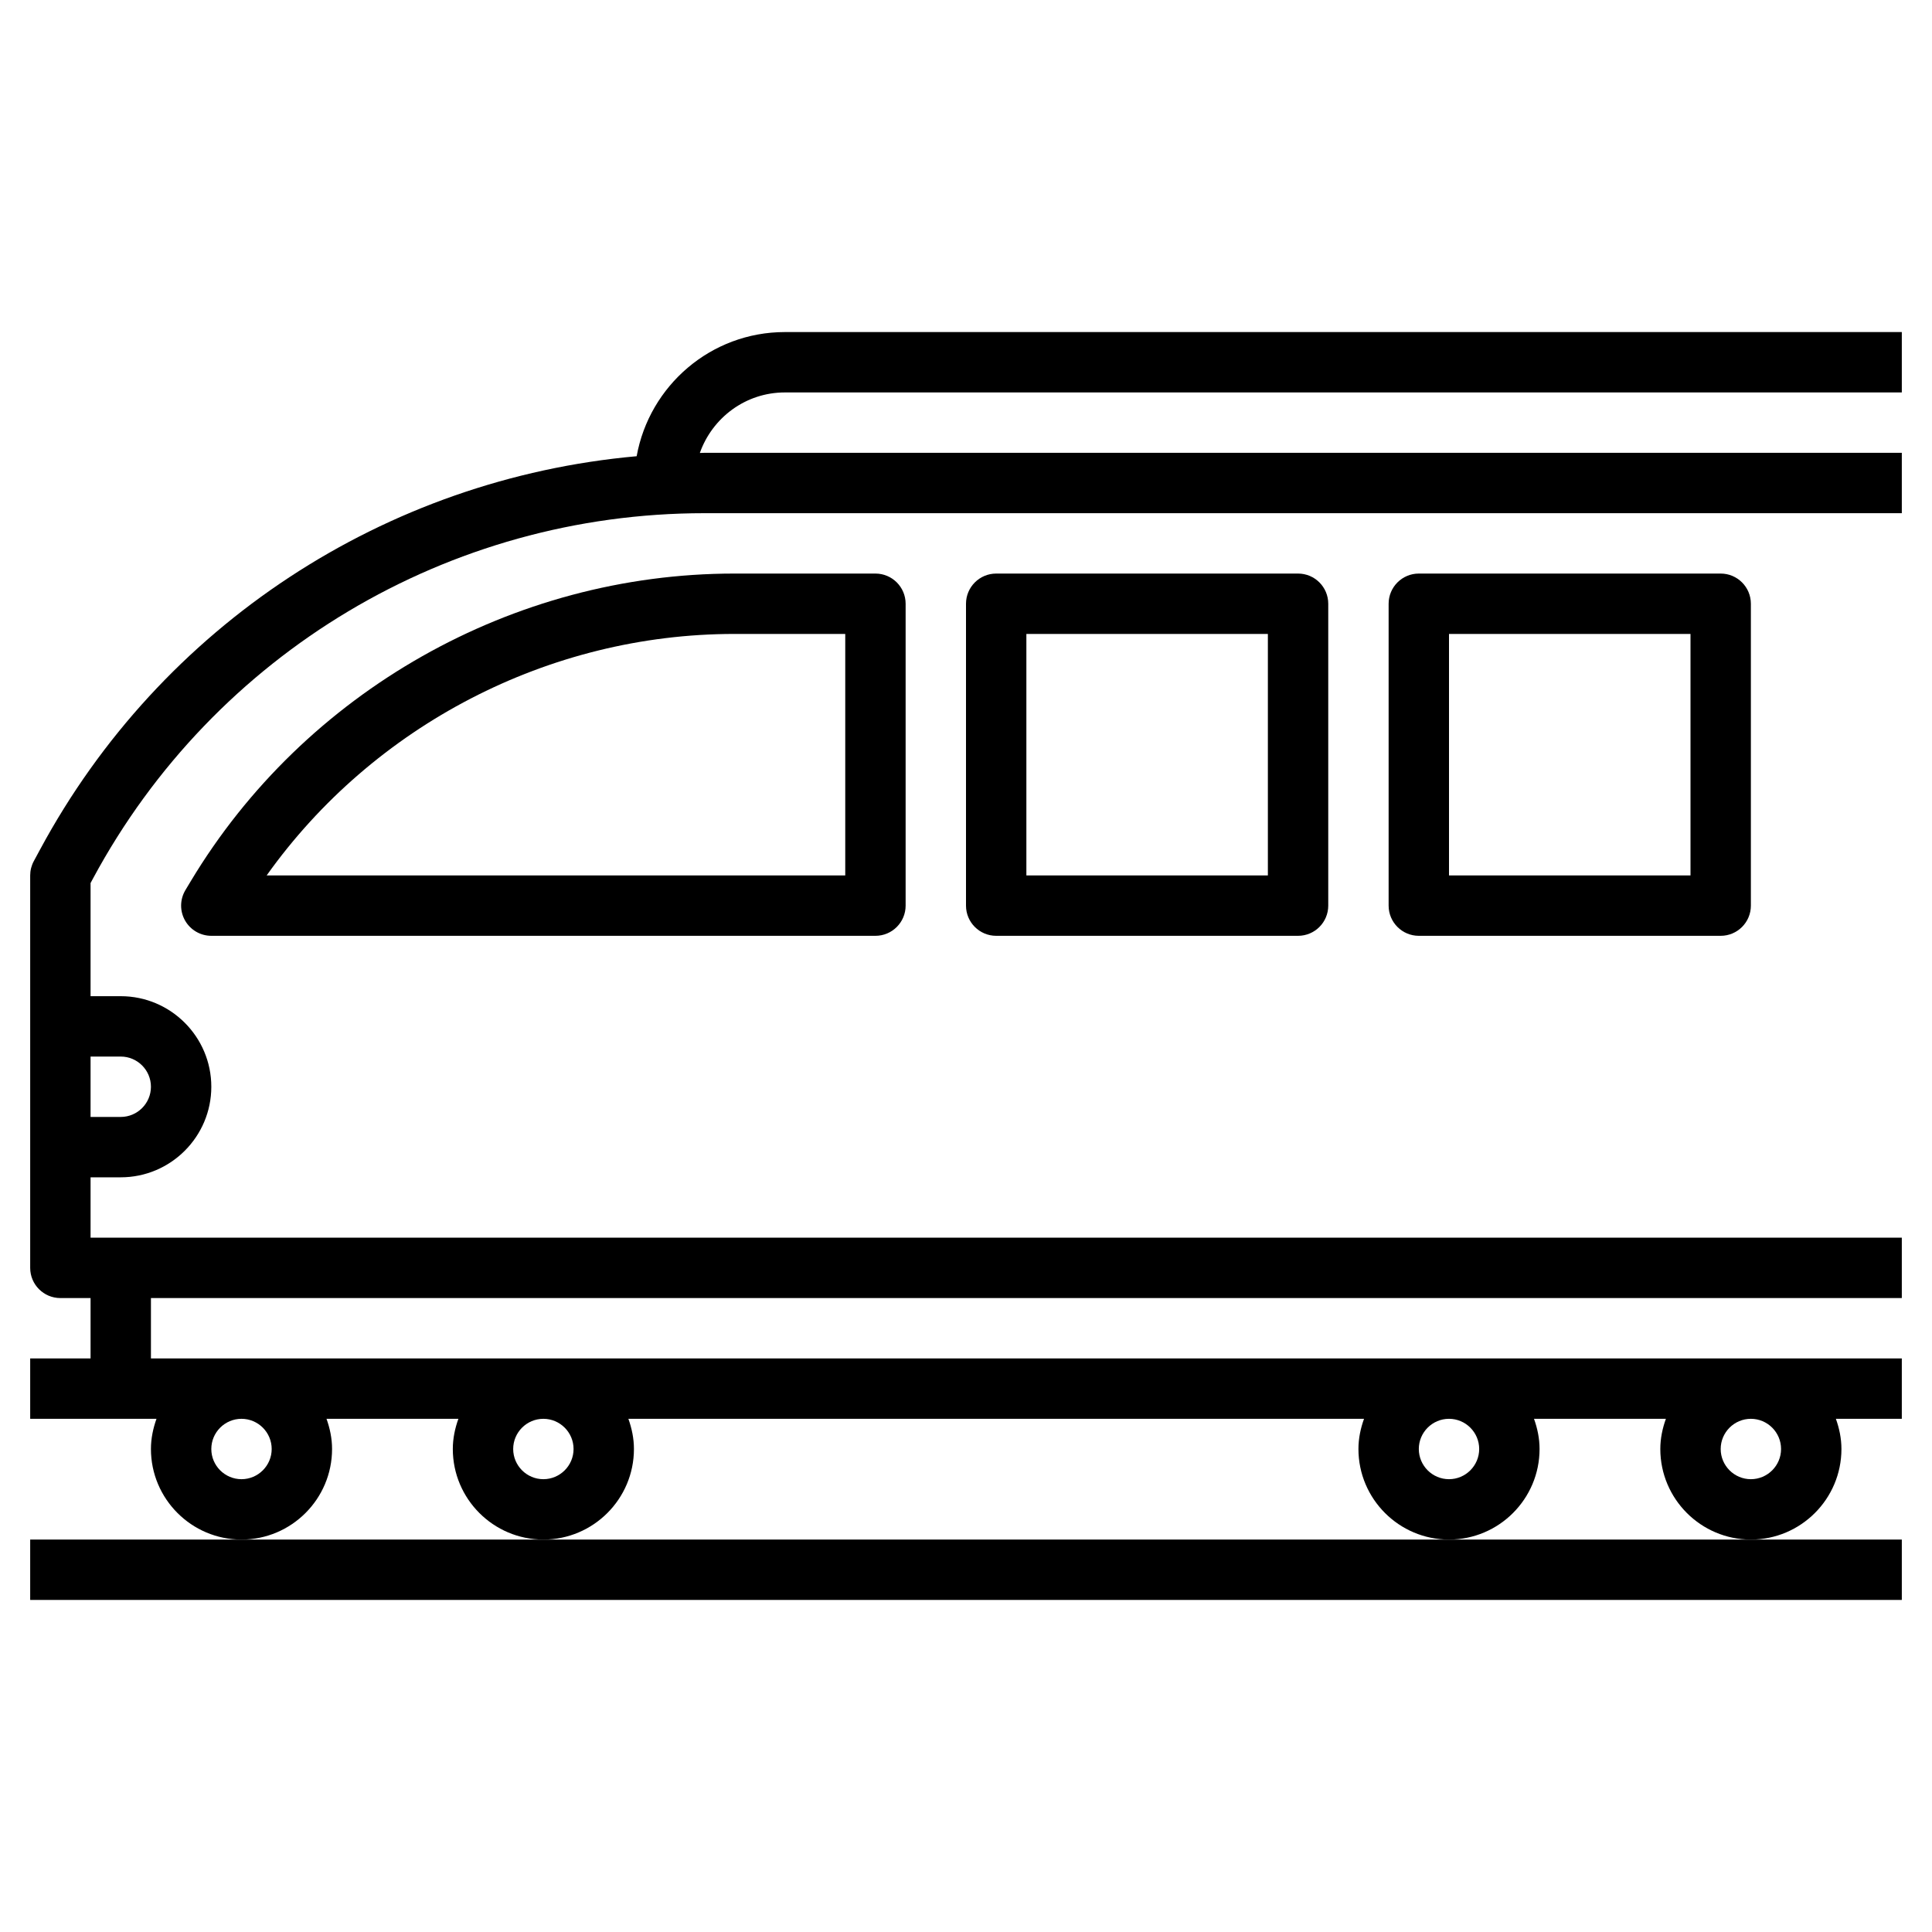 <svg id="Layer_3" enable-background="new 0 0 64 64" height="512" viewBox="0 0 64 64" width="512" xmlns="http://www.w3.org/2000/svg"><path d="m18 51h-10-7v2h62v-2h-5-10z"/><path d="m26 13h37v-2h-37c-2.453 0-4.489 1.779-4.91 4.113-8.318.746-15.758 5.59-19.766 13.035l-.204.378c-.079.146-.12.308-.12.474v13c0 .552.448 1 1 1h1v2h-2v2h4.184c-.112.314-.184.648-.184 1 0 1.654 1.346 3 3 3s3-1.346 3-3c0-.352-.072-.686-.184-1h4.369c-.113.314-.185.648-.185 1 0 1.654 1.346 3 3 3s3-1.346 3-3c0-.352-.072-.686-.184-1h24.369c-.113.314-.185.648-.185 1 0 1.654 1.346 3 3 3s3-1.346 3-3c0-.352-.072-.686-.184-1h4.369c-.113.314-.185.648-.185 1 0 1.654 1.346 3 3 3s3-1.346 3-3c0-.352-.072-.686-.184-1h2.184v-2h-58v-2h58v-2h-59-1v-2h1c1.654 0 3-1.346 3-3s-1.346-3-3-3h-1v-3.748l.084-.156c4.018-7.461 11.777-12.096 20.251-12.096h39.665v-2h-39.665c-.051 0-.101.005-.152.005.412-1.164 1.513-2.005 2.817-2.005zm-17 35c0 .551-.449 1-1 1s-1-.449-1-1 .449-1 1-1 1 .449 1 1zm10 0c0 .551-.449 1-1 1s-1-.449-1-1 .449-1 1-1 1 .449 1 1zm30 0c0 .551-.449 1-1 1s-1-.449-1-1 .449-1 1-1 1 .449 1 1zm10 0c0 .551-.449 1-1 1s-1-.449-1-1 .449-1 1-1 1 .449 1 1zm-55-13c.551 0 1 .449 1 1s-.449 1-1 1h-1v-2z"/><path d="m24.324 19c-7.334 0-14.234 3.907-18.008 10.196l-.174.29c-.185.309-.19.694-.012 1.007s.51.507.87.507h22c.552 0 1-.448 1-1v-10c0-.552-.448-1-1-1zm3.676 10h-19.167c3.537-4.968 9.346-8 15.491-8h3.676z"/><path d="m33 19c-.552 0-1 .448-1 1v10c0 .552.448 1 1 1h10c.552 0 1-.448 1-1v-10c0-.552-.448-1-1-1zm9 10h-8v-8h8z"/><path d="m47 19c-.552 0-1 .448-1 1v10c0 .552.448 1 1 1h10c.552 0 1-.448 1-1v-10c0-.552-.448-1-1-1zm9 10h-8v-8h8z"/></svg>